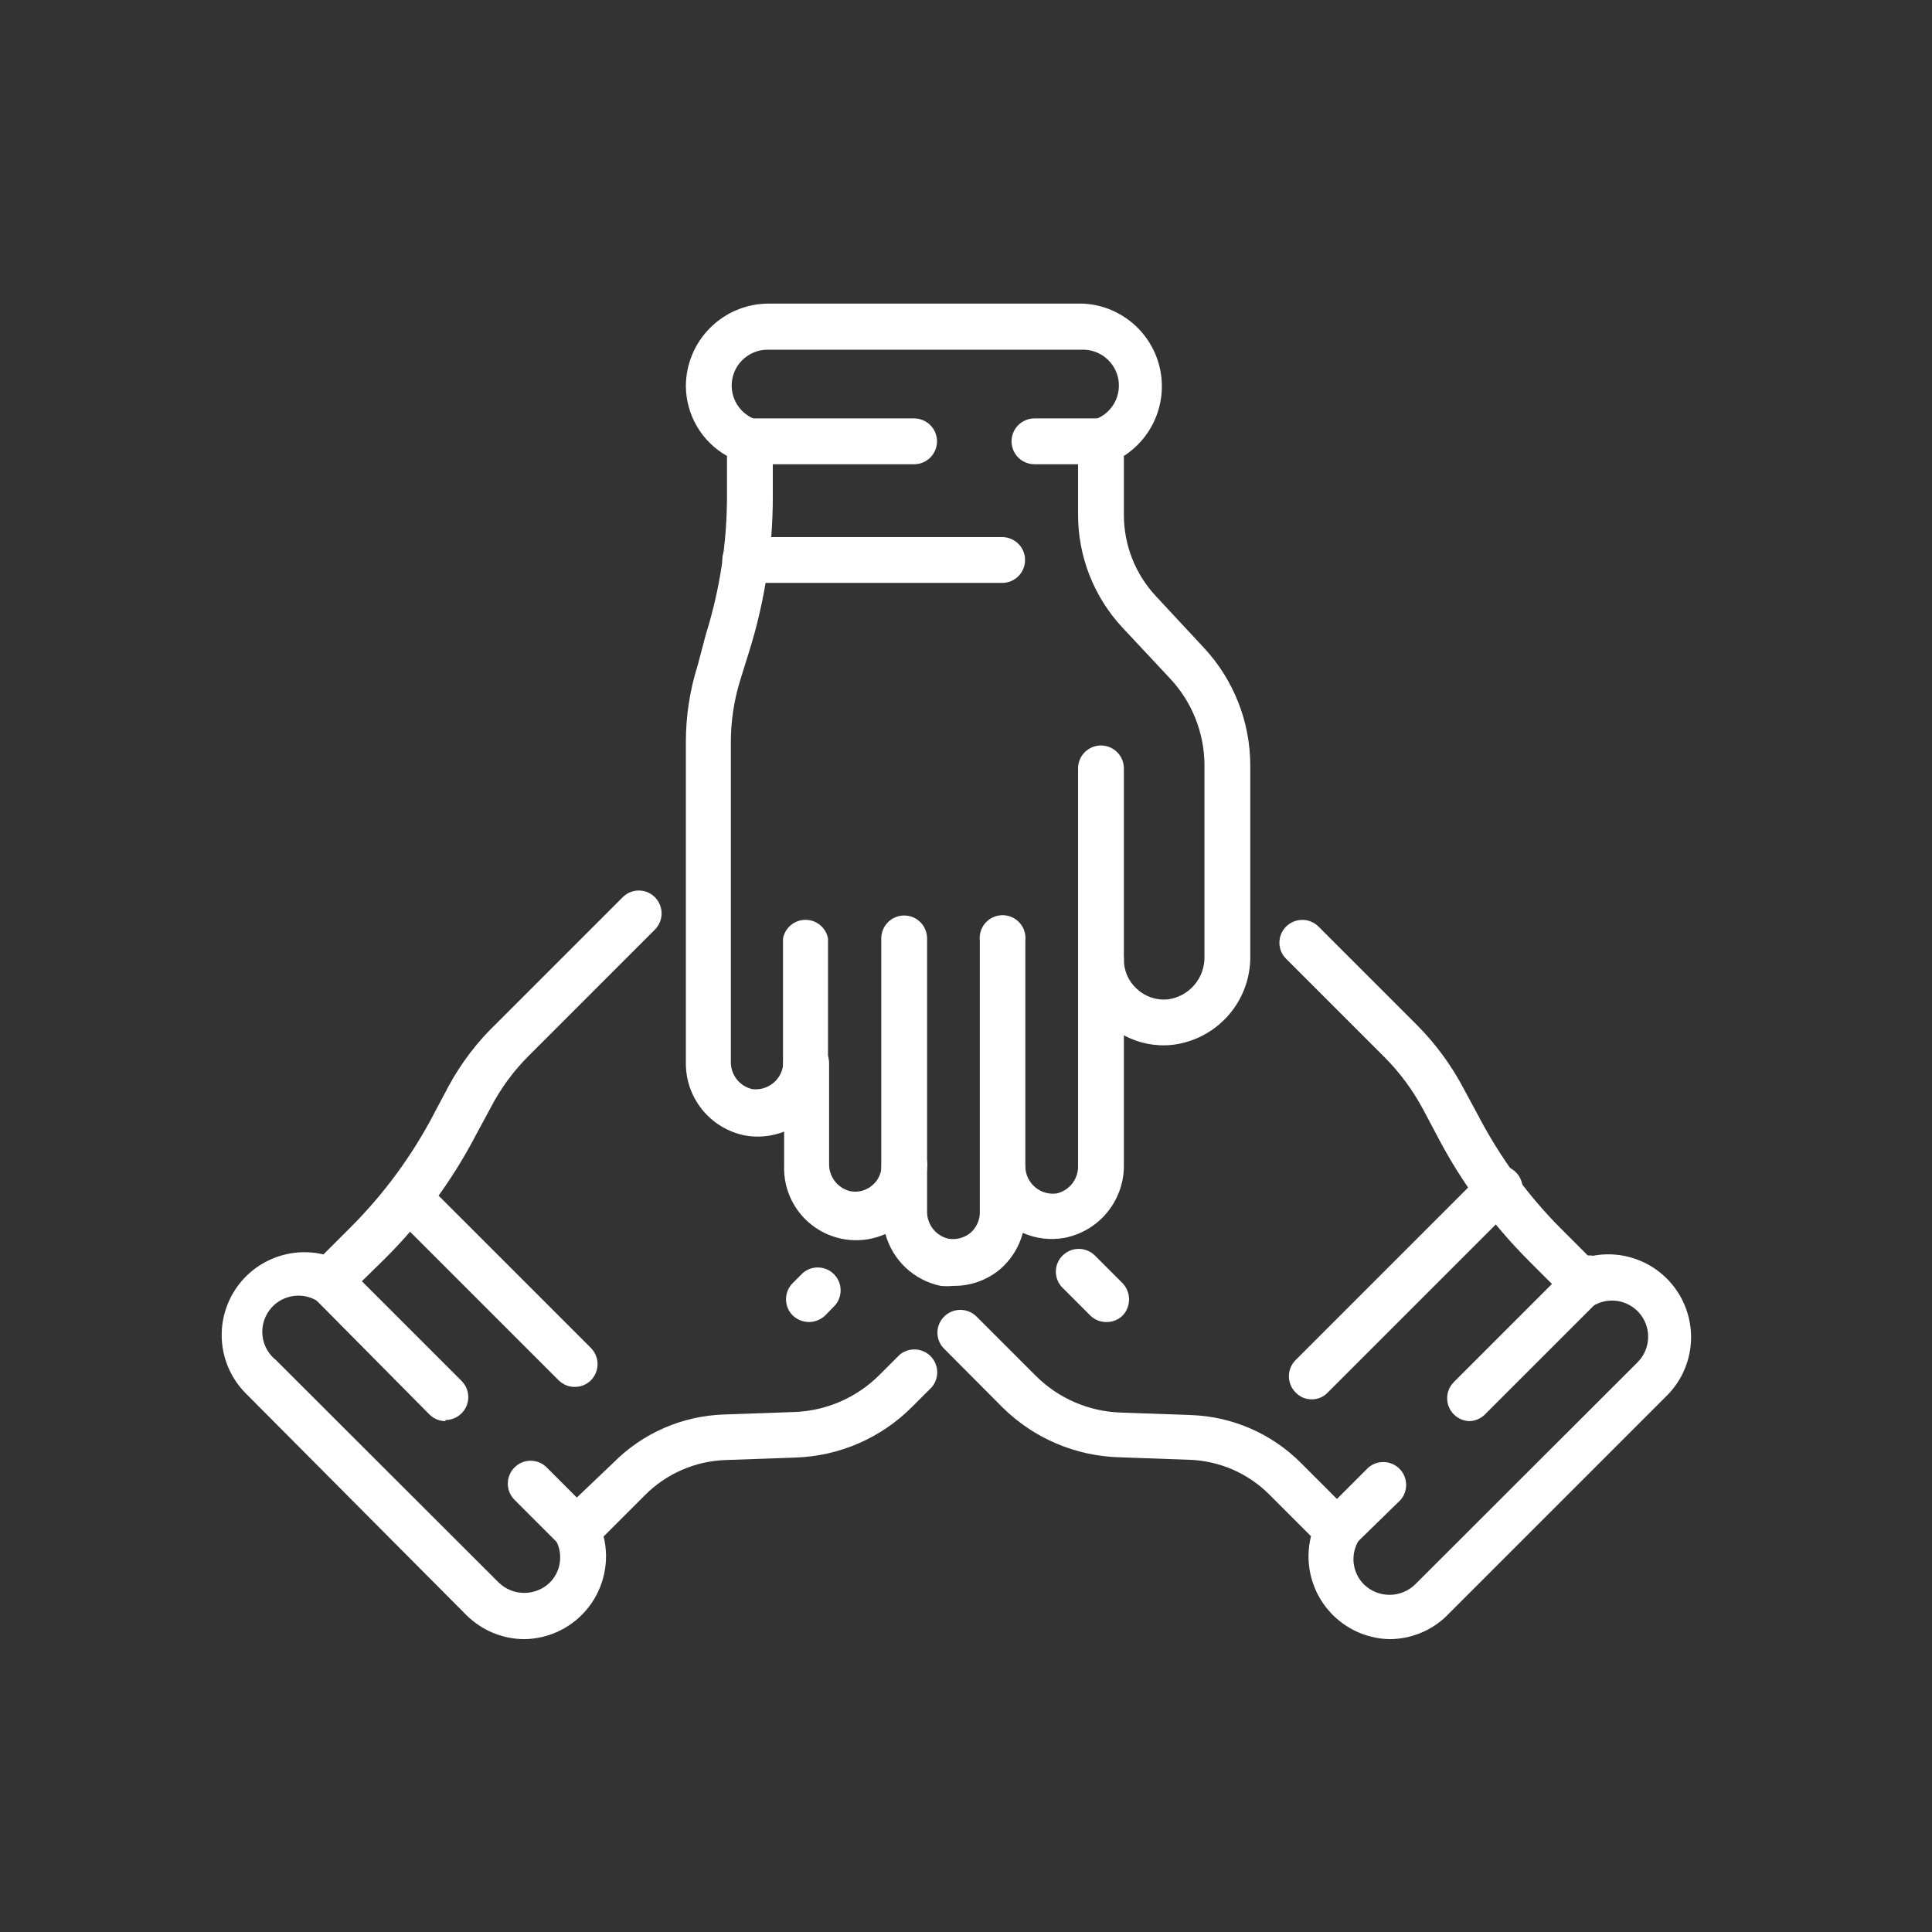 <svg width="70" height="70" viewBox="0 0 70 70" fill="none" xmlns="http://www.w3.org/2000/svg">
<rect x="0" y="0" width="70" height="70" fill="#333333" stroke="none"/>
<mask id="mask0_205_339" style="mask-type:alpha" maskUnits="userSpaceOnUse" x="0" y="0" width="70" height="70">
<circle cx="35" cy="35" r="35" fill="url(#paint0_linear_205_339)"/>
</mask>
<g mask="url(#mask0_205_339)">
</g>
<g clip-path="url(#clip0_205_339)">
<path d="M29.2 39.38C28.98 39.38 28.769 39.293 28.613 39.137C28.457 38.981 28.37 38.77 28.37 38.55V34C28.407 33.811 28.508 33.64 28.657 33.517C28.805 33.394 28.992 33.327 29.185 33.327C29.378 33.327 29.565 33.394 29.713 33.517C29.862 33.64 29.963 33.811 30 34V38.52C30.004 38.629 29.986 38.738 29.948 38.84C29.91 38.942 29.853 39.036 29.778 39.116C29.704 39.196 29.615 39.26 29.515 39.306C29.416 39.351 29.309 39.376 29.2 39.38V39.38Z" fill="white"/>
<path d="M32.76 43.11C32.54 43.11 32.329 43.023 32.173 42.867C32.017 42.711 31.93 42.5 31.93 42.28V34C31.93 33.78 32.017 33.569 32.173 33.413C32.329 33.257 32.54 33.17 32.76 33.17C32.98 33.17 33.191 33.257 33.347 33.413C33.502 33.569 33.59 33.78 33.59 34V42.25C33.594 42.361 33.575 42.473 33.536 42.577C33.496 42.681 33.435 42.776 33.358 42.856C33.28 42.937 33.187 43 33.085 43.044C32.982 43.088 32.872 43.11 32.76 43.11Z" fill="white"/>
<path d="M36.32 43.11C36.102 43.107 35.893 43.019 35.74 42.863C35.586 42.708 35.5 42.498 35.5 42.28V34.08C35.487 33.964 35.499 33.847 35.535 33.736C35.57 33.624 35.629 33.522 35.707 33.435C35.785 33.348 35.88 33.279 35.986 33.231C36.093 33.184 36.208 33.159 36.325 33.159C36.442 33.159 36.557 33.184 36.664 33.231C36.77 33.279 36.865 33.348 36.943 33.435C37.021 33.522 37.08 33.624 37.115 33.736C37.151 33.847 37.163 33.964 37.15 34.08V42.28C37.15 42.5 37.062 42.711 36.907 42.867C36.751 43.023 36.54 43.11 36.32 43.11V43.11Z" fill="white"/>
<path d="M39.89 35.58C39.672 35.58 39.462 35.494 39.307 35.34C39.151 35.187 39.063 34.978 39.06 34.76V27.84C39.06 27.62 39.147 27.409 39.303 27.253C39.459 27.098 39.67 27.01 39.89 27.01C40.11 27.01 40.321 27.098 40.477 27.253C40.633 27.409 40.72 27.62 40.72 27.84V34.76C40.717 34.978 40.629 35.187 40.473 35.34C40.318 35.494 40.108 35.58 39.89 35.58V35.58Z" fill="white"/>
<path d="M34.54 46.59C34.387 46.605 34.233 46.605 34.08 46.59C33.606 46.491 33.168 46.263 32.815 45.932C32.462 45.6 32.208 45.177 32.08 44.71C31.675 44.89 31.231 44.965 30.79 44.926C30.348 44.887 29.924 44.736 29.557 44.488C29.19 44.24 28.892 43.903 28.691 43.508C28.491 43.112 28.394 42.673 28.41 42.23V41C27.959 41.177 27.467 41.226 26.99 41.14C26.378 41.018 25.828 40.685 25.437 40.199C25.046 39.712 24.838 39.104 24.85 38.48V26.91C24.847 25.957 24.992 25.009 25.28 24.1L25.57 23C26.077 21.382 26.337 19.696 26.34 18V16.52C25.892 16.267 25.519 15.902 25.258 15.459C24.996 15.017 24.856 14.514 24.85 14C24.85 13.204 25.166 12.441 25.729 11.879C26.291 11.316 27.054 11 27.85 11H39.23C39.866 11.028 40.477 11.258 40.973 11.656C41.47 12.055 41.827 12.601 41.993 13.215C42.159 13.83 42.125 14.481 41.896 15.075C41.667 15.67 41.255 16.175 40.72 16.52V18.65C40.719 19.745 41.133 20.799 41.88 21.6L43.61 23.46C44.696 24.62 45.3 26.151 45.3 27.74V34.64C45.31 35.435 45.023 36.205 44.496 36.8C43.97 37.395 43.24 37.773 42.45 37.86C41.851 37.919 41.248 37.797 40.72 37.51V42.19C40.732 42.815 40.522 43.425 40.129 43.911C39.736 44.398 39.184 44.73 38.57 44.85C38.06 44.942 37.534 44.88 37.06 44.67C36.922 45.189 36.629 45.653 36.22 46C35.747 46.389 35.152 46.598 34.54 46.59V46.59ZM33.59 42.28V43.88C33.584 44.11 33.657 44.335 33.797 44.517C33.938 44.699 34.136 44.827 34.36 44.88C34.501 44.904 34.645 44.898 34.783 44.862C34.921 44.825 35.049 44.76 35.16 44.67C35.356 44.499 35.478 44.259 35.5 44V42.3C35.522 42.097 35.619 41.909 35.771 41.773C35.923 41.636 36.121 41.561 36.325 41.561C36.529 41.561 36.727 41.636 36.879 41.773C37.031 41.909 37.128 42.097 37.15 42.3C37.157 42.439 37.193 42.575 37.255 42.699C37.318 42.823 37.405 42.933 37.513 43.022C37.62 43.11 37.744 43.175 37.878 43.213C38.012 43.25 38.152 43.26 38.29 43.24C38.514 43.187 38.712 43.059 38.853 42.877C38.993 42.695 39.066 42.47 39.06 42.24V34.76C39.06 34.54 39.147 34.329 39.303 34.173C39.459 34.017 39.67 33.93 39.89 33.93C40.11 33.93 40.321 34.017 40.477 34.173C40.633 34.329 40.72 34.54 40.72 34.76C40.718 34.962 40.759 35.161 40.84 35.346C40.921 35.53 41.04 35.695 41.19 35.83C41.339 35.969 41.516 36.075 41.709 36.14C41.902 36.206 42.107 36.23 42.31 36.21C42.687 36.16 43.032 35.972 43.278 35.682C43.524 35.392 43.653 35.02 43.64 34.64V27.74C43.641 26.571 43.198 25.445 42.4 24.59L40.66 22.73C39.631 21.62 39.06 20.163 39.06 18.65V16C39.06 15.825 39.114 15.655 39.217 15.513C39.319 15.371 39.464 15.265 39.63 15.21C39.927 15.117 40.181 14.919 40.345 14.655C40.509 14.39 40.572 14.075 40.524 13.768C40.475 13.46 40.318 13.18 40.081 12.979C39.843 12.777 39.541 12.668 39.23 12.67H27.82C27.509 12.668 27.207 12.777 26.969 12.979C26.732 13.18 26.575 13.46 26.526 13.768C26.478 14.075 26.541 14.39 26.705 14.655C26.869 14.919 27.123 15.117 27.42 15.21C27.588 15.263 27.735 15.368 27.839 15.51C27.943 15.652 28 15.824 28 16V18C28 19.871 27.72 21.732 27.17 23.52L26.83 24.61C26.594 25.36 26.476 26.143 26.48 26.93V38.46C26.474 38.69 26.547 38.915 26.687 39.097C26.828 39.279 27.026 39.407 27.25 39.46C27.387 39.478 27.526 39.468 27.659 39.429C27.791 39.391 27.915 39.326 28.021 39.237C28.127 39.149 28.214 39.04 28.276 38.916C28.337 38.793 28.373 38.658 28.38 38.52C28.38 38.3 28.467 38.089 28.623 37.933C28.779 37.777 28.99 37.69 29.21 37.69C29.43 37.69 29.641 37.777 29.797 37.933C29.953 38.089 30.04 38.3 30.04 38.52V42.16C30.034 42.39 30.107 42.615 30.247 42.797C30.387 42.979 30.586 43.107 30.81 43.16C30.949 43.187 31.092 43.182 31.229 43.145C31.366 43.109 31.493 43.042 31.6 42.95C31.708 42.862 31.794 42.75 31.853 42.624C31.912 42.497 31.942 42.359 31.94 42.22C31.94 42 32.027 41.789 32.183 41.633C32.339 41.477 32.55 41.39 32.77 41.39C32.99 41.39 33.201 41.477 33.357 41.633C33.513 41.789 33.6 42 33.6 42.22L33.59 42.28Z" fill="white"/>
<path d="M33.12 16.82H27.12C26.9 16.82 26.689 16.733 26.533 16.577C26.377 16.421 26.29 16.21 26.29 15.99C26.29 15.77 26.377 15.559 26.533 15.403C26.689 15.247 26.9 15.16 27.12 15.16H33.12C33.34 15.16 33.551 15.247 33.707 15.403C33.862 15.559 33.95 15.77 33.95 15.99C33.95 16.21 33.862 16.421 33.707 16.577C33.551 16.733 33.34 16.82 33.12 16.82V16.82Z" fill="white"/>
<path d="M39.89 16.82H37.48C37.26 16.82 37.049 16.733 36.893 16.577C36.737 16.421 36.65 16.21 36.65 15.99C36.65 15.77 36.737 15.559 36.893 15.403C37.049 15.247 37.26 15.16 37.48 15.16H39.89C40.11 15.16 40.321 15.247 40.477 15.403C40.633 15.559 40.72 15.77 40.72 15.99C40.72 16.21 40.633 16.421 40.477 16.577C40.321 16.733 40.11 16.82 39.89 16.82V16.82Z" fill="white"/>
<path d="M40.09 47.9C39.981 47.901 39.872 47.881 39.771 47.84C39.669 47.798 39.577 47.737 39.5 47.66L38.5 46.66C38.422 46.584 38.361 46.493 38.319 46.392C38.276 46.292 38.255 46.184 38.255 46.075C38.255 45.966 38.276 45.858 38.319 45.758C38.361 45.657 38.422 45.566 38.5 45.49C38.656 45.336 38.866 45.249 39.085 45.249C39.304 45.249 39.514 45.336 39.67 45.49L40.67 46.49C40.823 46.648 40.908 46.86 40.908 47.08C40.908 47.3 40.823 47.512 40.67 47.67C40.515 47.82 40.306 47.903 40.09 47.9Z" fill="white"/>
<path d="M50.36 59.39C49.908 59.383 49.464 59.273 49.06 59.07C48.657 58.866 48.304 58.575 48.029 58.216C47.754 57.857 47.564 57.441 47.472 56.998C47.38 56.556 47.39 56.098 47.5 55.66L46 54.16C45.227 53.381 44.187 52.927 43.09 52.89L40.55 52.8C38.966 52.755 37.459 52.112 36.33 51L34.21 48.87C34.132 48.794 34.071 48.703 34.028 48.602C33.986 48.502 33.965 48.394 33.965 48.285C33.965 48.176 33.986 48.068 34.028 47.968C34.071 47.867 34.132 47.776 34.21 47.7C34.365 47.546 34.576 47.459 34.795 47.459C35.014 47.459 35.224 47.546 35.38 47.7L37.51 49.83C38.333 50.66 39.442 51.143 40.61 51.18L43.15 51.27C44.658 51.322 46.089 51.948 47.15 53.02L49.03 54.9C49.166 55.024 49.256 55.191 49.283 55.373C49.31 55.556 49.274 55.742 49.18 55.9C49.055 56.145 49.011 56.423 49.054 56.694C49.098 56.965 49.226 57.216 49.42 57.41C49.668 57.65 50 57.784 50.345 57.784C50.69 57.784 51.022 57.65 51.27 57.41L59.34 49.35C59.557 49.129 59.689 48.838 59.712 48.529C59.735 48.219 59.648 47.912 59.465 47.661C59.283 47.411 59.017 47.233 58.716 47.159C58.415 47.086 58.097 47.121 57.82 47.26C57.66 47.35 57.475 47.385 57.294 47.358C57.113 47.33 56.946 47.243 56.82 47.11L55.41 45.7C54.086 44.379 52.97 42.865 52.1 41.21L51.57 40.21C51.201 39.516 50.733 38.879 50.18 38.32L46.6 34.74C46.522 34.664 46.461 34.573 46.418 34.472C46.376 34.372 46.355 34.264 46.355 34.155C46.355 34.046 46.376 33.938 46.418 33.838C46.461 33.737 46.522 33.646 46.6 33.57C46.755 33.416 46.966 33.329 47.185 33.329C47.404 33.329 47.614 33.416 47.77 33.57L51.35 37.15C52.02 37.826 52.586 38.598 53.03 39.44L53.57 40.44C54.358 41.947 55.369 43.326 56.57 44.53L57.57 45.53C58.201 45.378 58.864 45.435 59.461 45.693C60.056 45.95 60.553 46.394 60.875 46.958C61.197 47.521 61.328 48.174 61.248 48.818C61.168 49.462 60.881 50.063 60.43 50.53L52.36 58.6C51.814 59.102 51.101 59.383 50.36 59.39Z" fill="white"/>
<path d="M53.25 51.49C53.088 51.487 52.93 51.437 52.796 51.346C52.662 51.255 52.558 51.126 52.496 50.976C52.434 50.826 52.418 50.661 52.449 50.502C52.48 50.343 52.557 50.196 52.67 50.08L56.88 45.87C56.946 45.766 57.034 45.678 57.139 45.613C57.243 45.547 57.36 45.506 57.483 45.492C57.605 45.477 57.729 45.49 57.845 45.529C57.962 45.569 58.068 45.633 58.157 45.719C58.245 45.804 58.314 45.908 58.357 46.024C58.4 46.139 58.417 46.262 58.407 46.385C58.397 46.507 58.36 46.626 58.298 46.733C58.236 46.839 58.151 46.93 58.05 47L53.84 51.21C53.765 51.294 53.675 51.362 53.573 51.41C53.472 51.458 53.362 51.485 53.25 51.49Z" fill="white"/>
<path d="M48.47 56.28C48.361 56.281 48.252 56.261 48.151 56.22C48.049 56.178 47.957 56.117 47.88 56.04C47.725 55.885 47.639 55.674 47.639 55.455C47.639 55.236 47.725 55.026 47.88 54.87L49.58 53.17C49.739 53.035 49.943 52.965 50.151 52.973C50.36 52.981 50.557 53.068 50.705 53.215C50.852 53.363 50.939 53.56 50.947 53.769C50.956 53.977 50.885 54.181 50.75 54.34L49.05 56C48.977 56.083 48.888 56.151 48.789 56.199C48.689 56.247 48.581 56.275 48.47 56.28Z" fill="white"/>
<path d="M29.31 47.9C29.09 47.898 28.879 47.812 28.72 47.66C28.566 47.505 28.479 47.294 28.479 47.075C28.479 46.856 28.566 46.645 28.72 46.49L29.09 46.12C29.249 45.985 29.453 45.914 29.661 45.923C29.87 45.931 30.067 46.018 30.215 46.165C30.362 46.313 30.449 46.51 30.457 46.719C30.465 46.927 30.395 47.131 30.26 47.29L29.9 47.66C29.741 47.812 29.53 47.898 29.31 47.9Z" fill="white"/>
<path d="M19 59.39C18.213 59.387 17.459 59.074 16.9 58.52L8.87 50.45C8.421 49.983 8.135 49.384 8.055 48.741C7.975 48.099 8.105 47.447 8.426 46.884C8.746 46.322 9.24 45.878 9.834 45.62C10.428 45.361 11.09 45.301 11.72 45.45L12.72 44.45C13.921 43.246 14.932 41.867 15.72 40.36L16.25 39.36C16.71 38.51 17.3 37.737 18 37.07L22.56 32.51C22.636 32.432 22.727 32.371 22.828 32.328C22.928 32.286 23.036 32.265 23.145 32.265C23.254 32.265 23.362 32.286 23.462 32.328C23.563 32.371 23.654 32.432 23.73 32.51C23.884 32.666 23.971 32.876 23.971 33.095C23.971 33.314 23.884 33.525 23.73 33.68L19.17 38.24C18.611 38.794 18.142 39.431 17.78 40.13L17.24 41.13C16.373 42.788 15.257 44.302 13.93 45.62L12.52 47C12.394 47.133 12.227 47.22 12.046 47.248C11.865 47.275 11.68 47.24 11.52 47.15C11.237 46.969 10.895 46.903 10.565 46.967C10.235 47.03 9.942 47.218 9.747 47.492C9.552 47.766 9.469 48.104 9.516 48.437C9.563 48.769 9.736 49.071 10 49.28L18.07 57.34C18.318 57.58 18.65 57.714 18.995 57.714C19.34 57.714 19.672 57.58 19.92 57.34C20.114 57.146 20.241 56.894 20.282 56.623C20.324 56.351 20.277 56.073 20.15 55.83C20.061 55.67 20.028 55.485 20.055 55.305C20.082 55.124 20.168 54.957 20.3 54.83L22.22 53C23.281 51.928 24.712 51.301 26.22 51.25L28.77 51.16C29.938 51.121 31.046 50.638 31.87 49.81L32.59 49.09C32.749 48.955 32.953 48.885 33.161 48.893C33.37 48.901 33.567 48.988 33.715 49.135C33.862 49.283 33.949 49.48 33.957 49.689C33.965 49.897 33.895 50.101 33.76 50.26L33.04 50.98C31.92 52.102 30.415 52.756 28.83 52.81L26.28 52.9C25.184 52.939 24.144 53.393 23.37 54.17L21.87 55.67C21.979 56.108 21.986 56.566 21.893 57.008C21.8 57.45 21.609 57.865 21.333 58.223C21.057 58.581 20.704 58.871 20.3 59.073C19.896 59.275 19.452 59.384 19 59.39Z" fill="white"/>
<path d="M16.14 51.49C16.032 51.49 15.926 51.469 15.826 51.428C15.727 51.387 15.636 51.326 15.56 51.25L11.35 47C11.272 46.924 11.211 46.833 11.168 46.732C11.126 46.632 11.105 46.524 11.105 46.415C11.105 46.306 11.126 46.198 11.168 46.098C11.211 45.997 11.272 45.906 11.35 45.83C11.505 45.676 11.716 45.589 11.935 45.589C12.154 45.589 12.364 45.676 12.52 45.83L16.73 50.04C16.844 50.157 16.921 50.304 16.952 50.464C16.982 50.624 16.965 50.79 16.902 50.941C16.839 51.091 16.733 51.219 16.598 51.31C16.462 51.401 16.303 51.449 16.14 51.45V51.49Z" fill="white"/>
<path d="M20.93 56.28C20.709 56.281 20.497 56.194 20.34 56.04L18.64 54.34C18.485 54.184 18.399 53.974 18.399 53.755C18.399 53.536 18.485 53.325 18.64 53.17C18.716 53.092 18.807 53.031 18.908 52.988C19.008 52.946 19.116 52.925 19.225 52.925C19.334 52.925 19.442 52.946 19.542 52.988C19.643 53.031 19.734 53.092 19.81 53.17L21.51 54.87C21.623 54.986 21.7 55.133 21.731 55.292C21.762 55.451 21.746 55.616 21.684 55.766C21.622 55.916 21.518 56.044 21.384 56.136C21.25 56.227 21.092 56.277 20.93 56.28V56.28Z" fill="white"/>
<path d="M20.83 50.25C20.721 50.252 20.612 50.231 20.511 50.19C20.409 50.148 20.317 50.087 20.24 50.01L14.24 44.01C14.085 43.855 13.999 43.644 13.999 43.425C13.999 43.206 14.085 42.996 14.24 42.84C14.316 42.762 14.407 42.701 14.508 42.659C14.608 42.616 14.716 42.595 14.825 42.595C14.934 42.595 15.042 42.616 15.142 42.659C15.243 42.701 15.334 42.762 15.41 42.84L21.41 48.84C21.564 48.996 21.651 49.206 21.651 49.425C21.651 49.644 21.564 49.855 21.41 50.01C21.334 50.086 21.243 50.147 21.144 50.188C21.044 50.229 20.938 50.25 20.83 50.25V50.25Z" fill="white"/>
<path d="M47.52 50.7C47.411 50.7 47.304 50.678 47.204 50.636C47.104 50.592 47.014 50.529 46.94 50.45C46.785 50.294 46.699 50.084 46.699 49.865C46.699 49.646 46.785 49.435 46.94 49.28L53.75 42.47C53.906 42.316 54.116 42.229 54.335 42.229C54.554 42.229 54.764 42.316 54.92 42.47C54.998 42.546 55.059 42.637 55.102 42.738C55.144 42.838 55.165 42.946 55.165 43.055C55.165 43.164 55.144 43.272 55.102 43.372C55.059 43.473 54.998 43.564 54.92 43.64L48.11 50.45C48.035 50.531 47.943 50.594 47.842 50.638C47.74 50.681 47.63 50.702 47.52 50.7V50.7Z" fill="white"/>
<path d="M36.32 21.12H27C26.78 21.12 26.569 21.032 26.413 20.877C26.257 20.721 26.17 20.51 26.17 20.29C26.17 20.07 26.257 19.859 26.413 19.703C26.569 19.547 26.78 19.46 27 19.46H36.31C36.53 19.46 36.741 19.547 36.897 19.703C37.053 19.859 37.14 20.07 37.14 20.29C37.14 20.51 37.053 20.721 36.897 20.877C36.741 21.032 36.53 21.12 36.31 21.12H36.32Z" fill="white"/>
</g>
<defs>
<linearGradient id="paint0_linear_205_339" x1="0" y1="35" x2="70" y2="35" gradientUnits="userSpaceOnUse">
<stop stop-color="#673AB7"/>
<stop offset="1" stop-color="#512DA8"/>
</linearGradient>
<clipPath id="clip0_205_339">
<rect width="53.4" height="48.39" fill="white" transform="translate(8 11)"/>
</clipPath>
</defs>
</svg>
